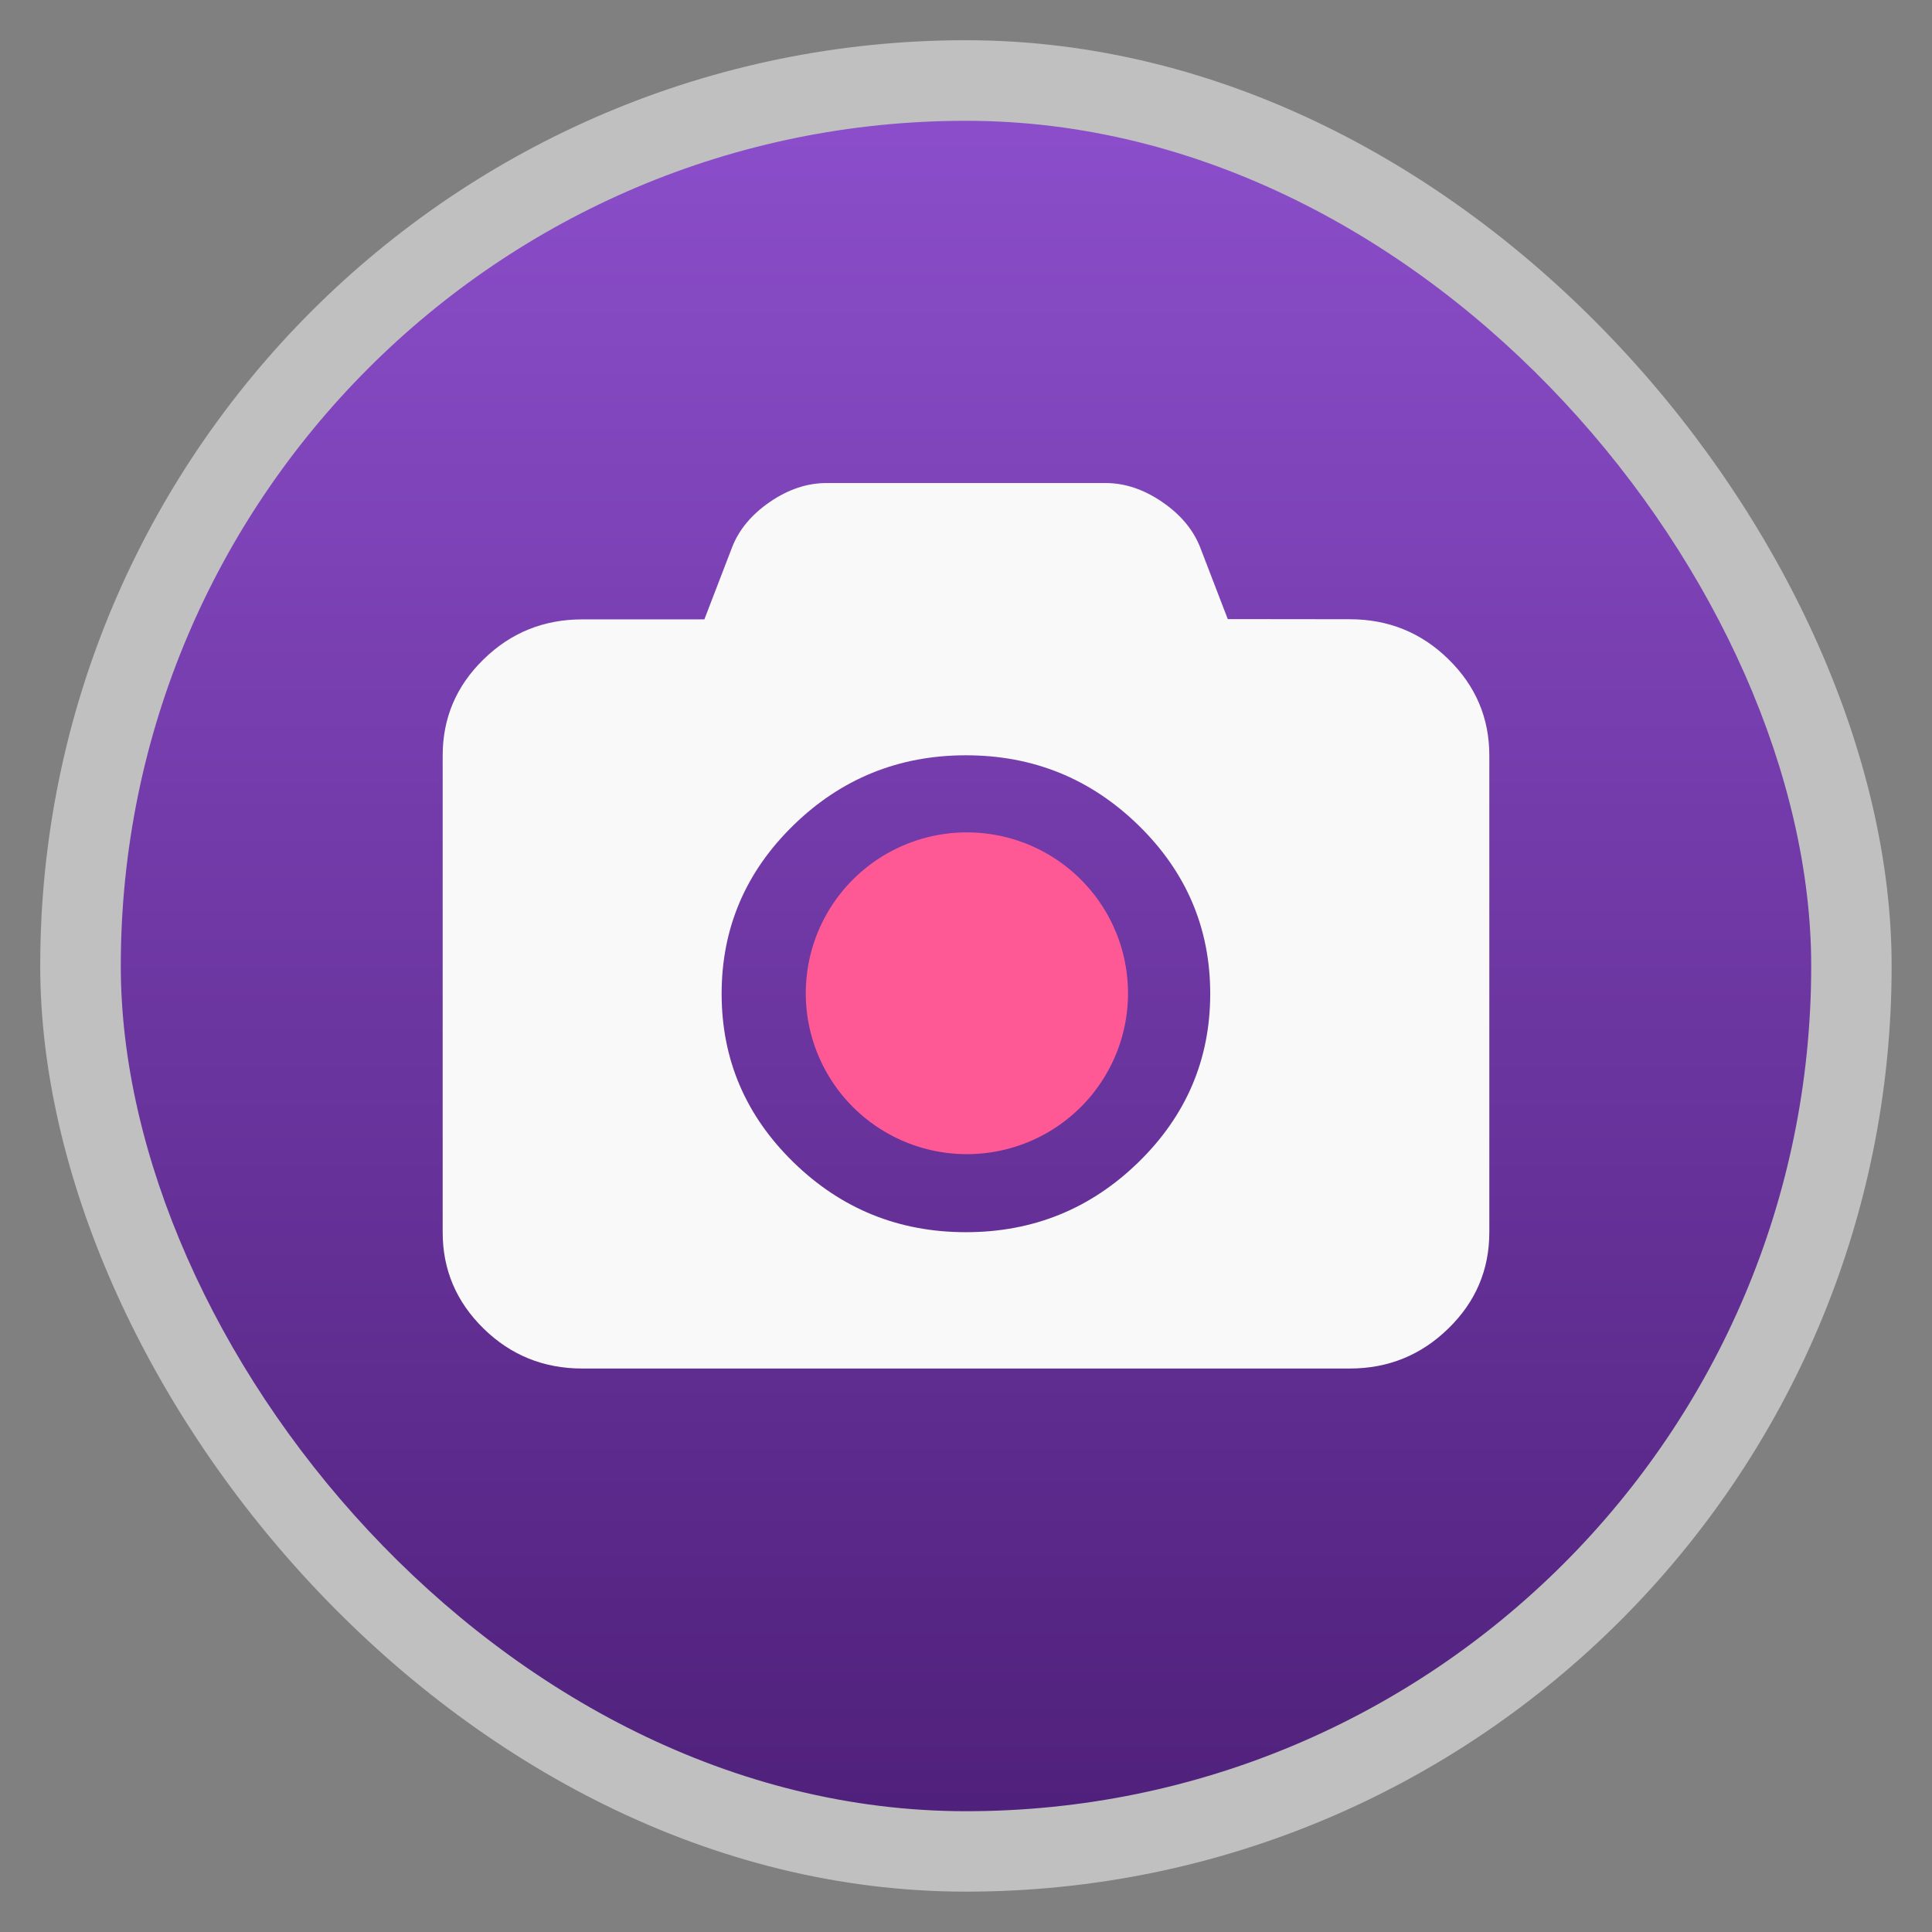 <?xml version="1.0" encoding="UTF-8" standalone="no"?>
<svg
   xmlns:dc="http://purl.org/dc/elements/1.1/"
   xmlns:cc="http://creativecommons.org/ns#"
   xmlns:rdf="http://www.w3.org/1999/02/22-rdf-syntax-ns#"
   xmlns:svg="http://www.w3.org/2000/svg"
   xmlns="http://www.w3.org/2000/svg"
   xmlns:xlink="http://www.w3.org/1999/xlink"
   xmlns:sodipodi="http://sodipodi.sourceforge.net/DTD/sodipodi-0.dtd"
   xmlns:inkscape="http://www.inkscape.org/namespaces/inkscape"
   width="48"
   viewBox="0 0 13.547 13.547"
   height="48"
   id="svg2"
   version="1.1"
   inkscape:version="0.48.4 r9939"
   sodipodi:docname="simplescreenrecorder.svg">
  <rect x="0" y="0" width="13.547" height="13.547" fill="#808080" stroke="none"/>
  <sodipodi:namedview
     pagecolor="#ffffff"
     bordercolor="#666666"
     borderopacity="1"
     objecttolerance="10"
     gridtolerance="10"
     guidetolerance="10"
     inkscape:pageopacity="0"
     inkscape:pageshadow="2"
     inkscape:window-width="1366"
     inkscape:window-height="742"
     id="namedview22"
     showgrid="false"
     inkscape:zoom="7.9925636"
     inkscape:cx="24.40678"
     inkscape:cy="24"
     inkscape:window-x="0"
     inkscape:window-y="26"
     inkscape:window-maximized="1"
     inkscape:current-layer="svg2" />
  <defs
     id="defs4">
    <linearGradient
       id="linearGradient4460">
      <stop
         offset="0"
         style="stop-color:#50217c;stop-opacity:1;"
         id="stop7" />
      <stop
         offset="1"
         style="stop-color:#8c4ecb;stop-opacity:1;"
         id="stop9" />
    </linearGradient>
    <linearGradient
       gradientTransform="matrix(1.105,0,0,1.105,-134.28,-295.765)"
       xlink:href="#linearGradient4460"
       id="linearGradient3001"
       y1="279.096"
       y2="268.33"
       gradientUnits="userSpaceOnUse"
       x2="0" />
    <linearGradient
       inkscape:collect="always"
       xlink:href="#linearGradient4460"
       id="linearGradient3002"
       gradientUnits="userSpaceOnUse"
       gradientTransform="matrix(1.105,0,0,1.105,-134.28,-295.765)"
       y1="279.096"
       x2="0"
       y2="268.33" />
  </defs>
  <rect
     id="rect14"
     style="opacity:0.5;fill:#ffffff;fill-rule:evenodd"
     height="12.982"
     rx="6.491"
     y="0.282"
     x="0.282"
     width="12.982" />
  <rect
     id="rect16"
     style="fill:url(#linearGradient3002);fill-rule:evenodd"
     height="11.853"
     rx="5.926"
     y="0.847"
     x="0.847"
     width="11.853" />
  <path
     style="fill:#f9f9f9"
     d="m 9.464,4.342 c 0.27,0 0.501,0.093 0.692,0.28 0.191,0.187 0.287,0.412 0.287,0.675 l 0,3.343 c 0,0.264 -0.096,0.489 -0.287,0.675 C 9.965,9.502 9.734,9.596 9.464,9.596 l -5.381,0 c -0.27,0 -0.501,-0.093 -0.692,-0.28 -0.191,-0.187 -0.287,-0.412 -0.287,-0.675 l 0,-3.343 c 0,-0.264 0.096,-0.489 0.287,-0.675 0.191,-0.187 0.422,-0.28 0.692,-0.28 l 0.856,0 0.195,-0.507 C 5.182,3.713 5.271,3.607 5.399,3.519 5.528,3.431 5.66,3.387 5.795,3.387 l 1.957,0 c 0.135,0 0.267,0.044 0.396,0.132 0.129,0.088 0.217,0.193 0.266,0.315 l 0.195,0.507 z m -2.691,4.298 c 0.471,0 0.875,-0.164 1.21,-0.491 0.335,-0.327 0.503,-0.721 0.503,-1.181 0,-0.46 -0.168,-0.854 -0.503,-1.181 -0.335,-0.327 -0.738,-0.491 -1.21,-0.491 -0.471,0 -0.875,0.164 -1.21,0.491 -0.335,0.327 -0.503,0.721 -0.503,1.181 0,0.46 0.168,0.854 0.503,1.181 0.335,0.327 0.738,0.491 1.21,0.491 z"
     id="path18" />
  <path
     style="fill:#ff5995"
     d="m 25.545,25.774 a 2.615,2.648 0 1 1 -5.23,0 2.615,2.648 0 1 1 5.23,0 z"
     transform="matrix(.432 0 0 .426 -3.126 -4.015)"
     id="path20" />
</svg>
